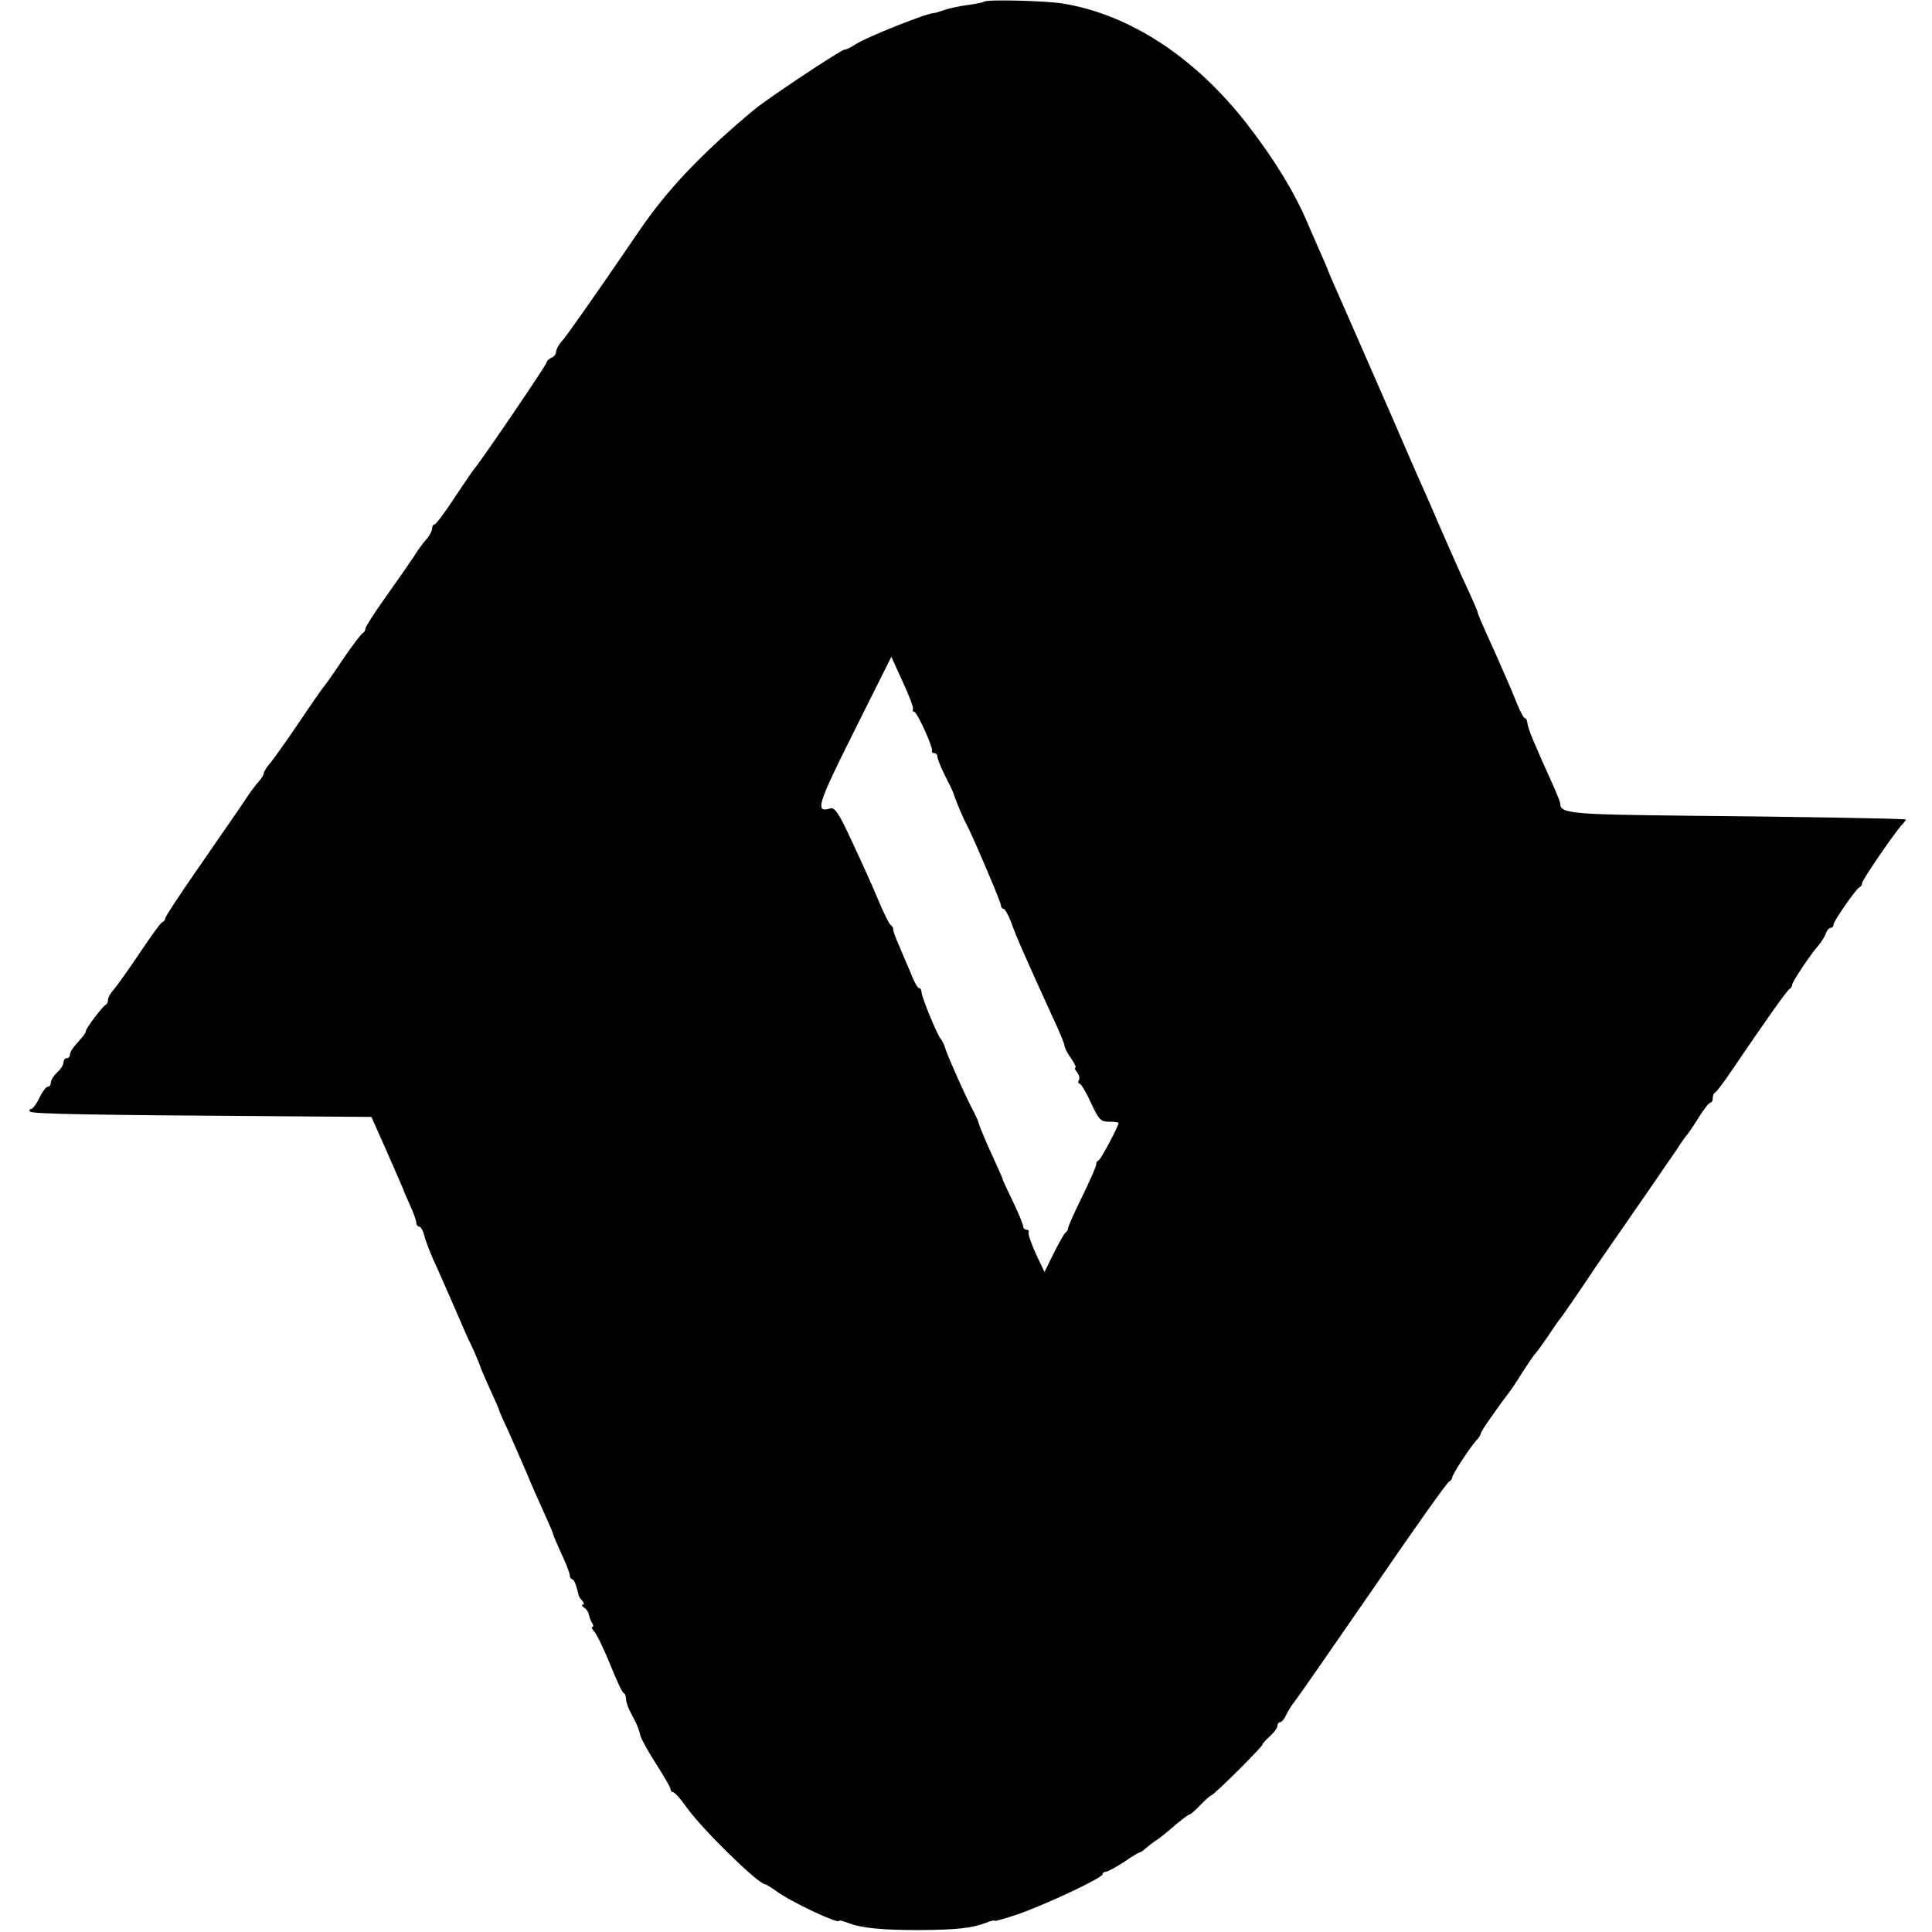 <?xml version="1.0" standalone="no"?>
<!DOCTYPE svg PUBLIC "-//W3C//DTD SVG 20010904//EN"
 "http://www.w3.org/TR/2001/REC-SVG-20010904/DTD/svg10.dtd">
<svg version="1.0" xmlns="http://www.w3.org/2000/svg"
 width="608pt" height="608pt" viewBox="0 0 608 608"
 preserveAspectRatio="xMidYMid meet">
<g transform="translate(0,608) scale(0.1,-0.1)"
fill="#000000" stroke="none">
<path d="M3098 6075 c-2 -2 -26 -7 -53 -11 -27 -3 -61 -11 -75 -16 -14 -5 -27
-9 -30 -9 -18 2 -217 -77 -250 -100 -14 -9 -28 -16 -32 -15 -9 1 -243 -154
-287 -191 -166 -139 -272 -251 -359 -379 -158 -231 -228 -330 -244 -348 -10
-11 -18 -26 -18 -33 0 -8 -7 -16 -15 -19 -8 -4 -15 -10 -15 -15 0 -7 -197
-297 -227 -334 -5 -5 -33 -47 -63 -92 -30 -46 -58 -83 -62 -83 -5 0 -8 -6 -8
-13 0 -7 -8 -22 -17 -33 -10 -11 -22 -27 -28 -36 -15 -24 -44 -66 -107 -155
-32 -45 -58 -86 -58 -91 0 -6 -4 -12 -8 -14 -4 -1 -33 -39 -63 -83 -29 -44
-58 -85 -64 -91 -5 -7 -39 -55 -75 -109 -36 -53 -75 -108 -87 -123 -13 -15
-23 -31 -23 -35 0 -5 -6 -15 -12 -22 -15 -17 -29 -36 -43 -57 -11 -17 -8 -13
-152 -221 -57 -82 -103 -152 -103 -157 0 -4 -4 -10 -9 -12 -5 -1 -37 -46 -72
-98 -35 -52 -72 -104 -81 -114 -10 -11 -18 -25 -18 -32 0 -7 -3 -14 -7 -16
-10 -4 -63 -75 -63 -83 0 -4 -6 -13 -12 -20 -30 -33 -38 -45 -38 -55 0 -5 -4
-10 -10 -10 -5 0 -10 -6 -10 -13 0 -8 -9 -22 -20 -32 -11 -10 -20 -24 -20 -32
0 -7 -4 -13 -10 -13 -5 0 -17 -16 -26 -35 -9 -19 -21 -35 -26 -35 -5 0 -7 -4
-4 -8 5 -8 200 -11 808 -15 l267 -2 22 -50 c12 -27 35 -78 50 -113 15 -34 28
-65 29 -67 0 -3 10 -24 20 -47 11 -24 20 -49 20 -55 0 -7 4 -13 9 -13 5 0 12
-12 16 -27 3 -15 17 -50 29 -78 13 -27 42 -95 66 -149 23 -54 46 -106 51 -115
7 -13 28 -63 34 -81 1 -3 13 -31 28 -64 15 -32 27 -60 27 -62 0 -2 13 -33 30
-68 16 -36 41 -94 56 -128 14 -35 39 -91 55 -126 16 -35 29 -66 29 -68 0 -3
12 -31 26 -62 15 -31 27 -63 27 -69 0 -7 4 -13 8 -13 5 0 12 -16 20 -50 0 -3
5 -11 11 -17 6 -7 7 -13 2 -13 -5 0 -3 -4 4 -9 7 -4 14 -14 15 -22 2 -8 6 -20
10 -26 5 -7 5 -13 1 -13 -4 0 0 -8 8 -17 8 -10 30 -56 49 -103 19 -47 37 -87
42 -88 4 -2 7 -10 7 -18 0 -8 5 -23 10 -34 6 -11 15 -30 21 -41 6 -12 12 -30
14 -40 2 -10 24 -50 49 -89 25 -39 46 -75 46 -80 0 -6 4 -10 8 -10 5 0 24 -21
43 -48 48 -68 226 -242 247 -242 3 0 19 -10 36 -22 44 -33 196 -104 196 -93 0
3 12 0 28 -6 42 -17 107 -23 227 -23 117 1 164 6 208 23 15 6 27 9 27 6 0 -2
32 7 71 20 87 30 269 115 269 127 0 4 5 8 11 8 6 0 31 14 56 30 24 17 46 30
49 30 3 0 11 6 18 12 8 7 24 20 37 28 12 8 39 30 59 48 21 17 40 32 44 32 3 0
19 14 34 30 16 17 32 30 34 30 3 0 42 36 86 80 44 44 78 80 75 80 -2 0 7 11
21 24 15 13 26 28 26 35 0 6 4 11 8 11 5 0 14 10 19 22 6 13 18 32 27 43 9 11
120 171 247 355 126 184 234 337 240 338 5 2 9 8 9 12 0 10 58 98 77 118 7 7
13 17 13 21 0 6 55 85 87 126 5 6 24 34 42 63 19 30 39 59 45 65 6 7 24 32 41
57 16 25 32 47 35 50 4 4 74 106 115 168 6 8 57 83 115 166 58 83 118 172 135
196 16 25 32 47 35 50 3 3 19 26 35 52 17 27 33 48 38 48 4 0 7 6 7 14 0 8 3
16 8 18 4 2 27 32 51 68 112 165 176 255 183 258 4 2 8 8 8 13 0 9 56 93 82
123 10 11 20 28 24 38 3 10 10 18 15 18 5 0 9 4 9 10 0 11 71 113 82 118 5 2
8 8 8 13 0 9 97 151 124 182 9 9 15 18 14 18 -6 3 -356 9 -700 12 -355 4 -388
7 -388 38 0 5 -11 32 -24 61 -58 128 -77 174 -79 191 -1 9 -4 17 -8 17 -4 0
-14 19 -24 43 -16 40 -24 59 -65 152 -53 117 -60 134 -60 139 0 2 -15 37 -34
78 -19 40 -57 127 -86 193 -28 66 -60 138 -70 160 -10 22 -32 74 -50 115 -18
41 -40 93 -50 115 -10 22 -41 94 -70 160 -29 66 -61 139 -71 162 -19 42 -41
93 -44 103 -1 3 -12 27 -24 55 -12 27 -29 66 -37 85 -42 98 -106 202 -190 310
-163 210 -370 345 -580 379 -58 9 -238 13 -246 6z m-225 -2227 c-2 -5 0 -8 4
-8 9 0 59 -111 56 -122 -2 -5 2 -8 7 -8 6 0 10 -5 10 -11 0 -6 10 -32 23 -58
13 -25 25 -50 27 -56 8 -26 32 -82 41 -98 18 -33 109 -246 109 -256 0 -6 4
-11 8 -11 4 0 14 -17 22 -37 7 -21 26 -67 42 -103 16 -36 33 -74 38 -85 5 -11
27 -59 49 -108 23 -48 41 -92 41 -98 0 -6 9 -24 21 -40 11 -16 17 -29 13 -29
-3 0 -1 -7 6 -15 6 -8 9 -19 5 -25 -3 -5 -2 -10 2 -10 5 0 21 -27 36 -60 25
-54 31 -60 57 -60 17 0 30 -2 30 -4 0 -10 -54 -112 -62 -117 -6 -3 -9 -9 -8
-13 1 -4 -19 -49 -44 -101 -26 -52 -46 -98 -45 -101 0 -4 -3 -10 -8 -13 -4 -3
-21 -33 -37 -65 l-29 -59 -28 59 c-14 32 -25 62 -22 67 2 4 -1 7 -6 7 -6 0
-11 5 -11 10 0 6 -14 41 -32 78 -18 37 -33 69 -33 72 -1 5 -10 24 -51 115 -12
28 -23 55 -24 60 -1 6 -8 21 -15 35 -23 42 -82 174 -90 200 -4 14 -11 27 -14
30 -9 7 -61 132 -61 148 0 6 -3 12 -7 12 -5 0 -17 21 -27 48 -11 26 -28 65
-37 87 -10 22 -18 44 -18 49 1 5 -3 12 -8 15 -5 3 -22 38 -38 76 -16 39 -53
121 -82 183 -43 93 -56 112 -70 108 -49 -15 -41 11 75 243 l117 234 36 -79
c20 -43 35 -82 32 -86z"/>
</g>
</svg>
